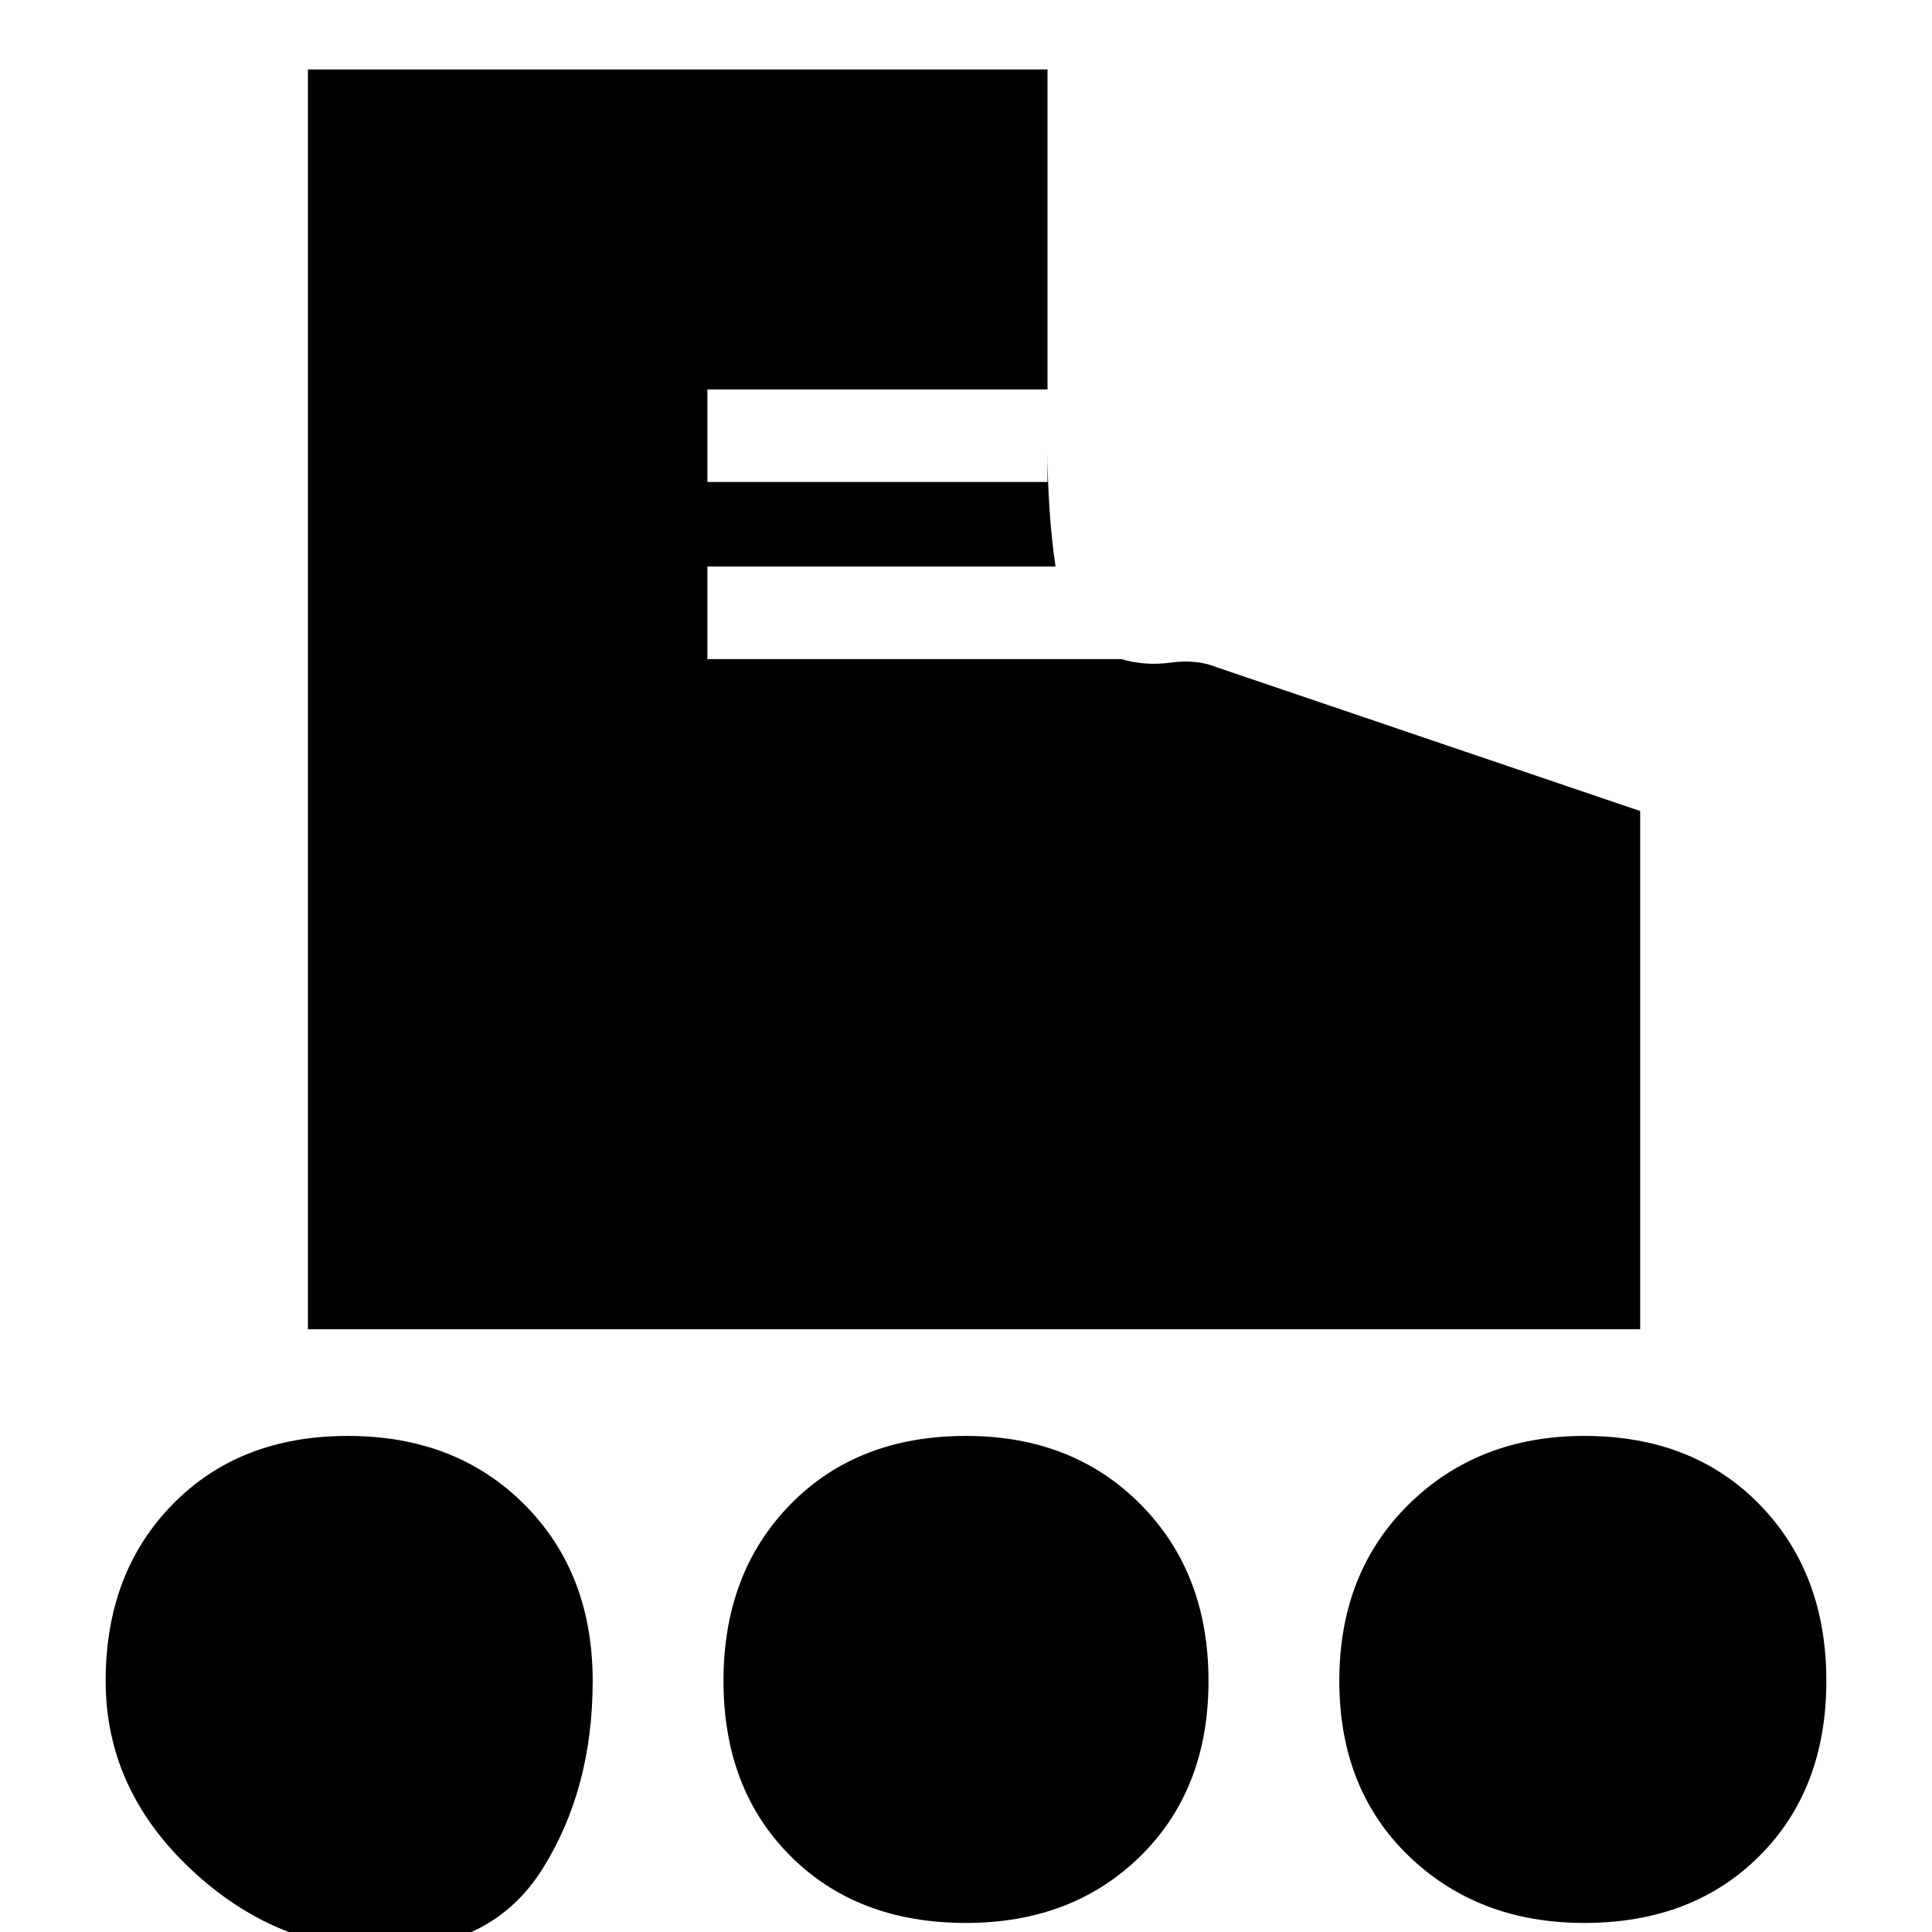 <svg xmlns="http://www.w3.org/2000/svg" height="20" viewBox="0 -960 960 960" width="20"><path d="M153-299.5v-626h367.5v159h-169v46h169v-16q0 14.25 1 29.5t3 28.5h-173v46h205.71q11.79 3.5 24.54 1.75t22.49 2.19L815-557v257.5H153Zm37.74 308Q137 8.5 94.75-31.28 52.5-71.06 52.5-124.79q0-53.74 33.28-87.72 33.28-33.99 87.01-33.99 53.74 0 87.72 34.01 33.99 34.02 33.99 87.75 0 53.74-25.01 93.49Q244.47 8.5 190.74 8.5Zm596.47-13q-52.74 0-87.22-33.28-34.49-33.28-34.49-87.01 0-53.74 34.51-87.72 34.52-33.99 87.25-33.99 53.74 0 86.99 34.01 33.25 34.02 33.25 87.75 0 53.74-33.28 86.99Q840.94-4.5 787.21-4.5Zm-307.24 0q-53.97 0-87.22-33.28t-33.25-87.01q0-53.74 33.28-87.72 33.28-33.99 87.25-33.99 52.97 0 86.72 34.01 33.75 34.02 33.75 87.75 0 53.74-33.78 86.99Q532.94-4.5 479.97-4.5Z"/></svg>